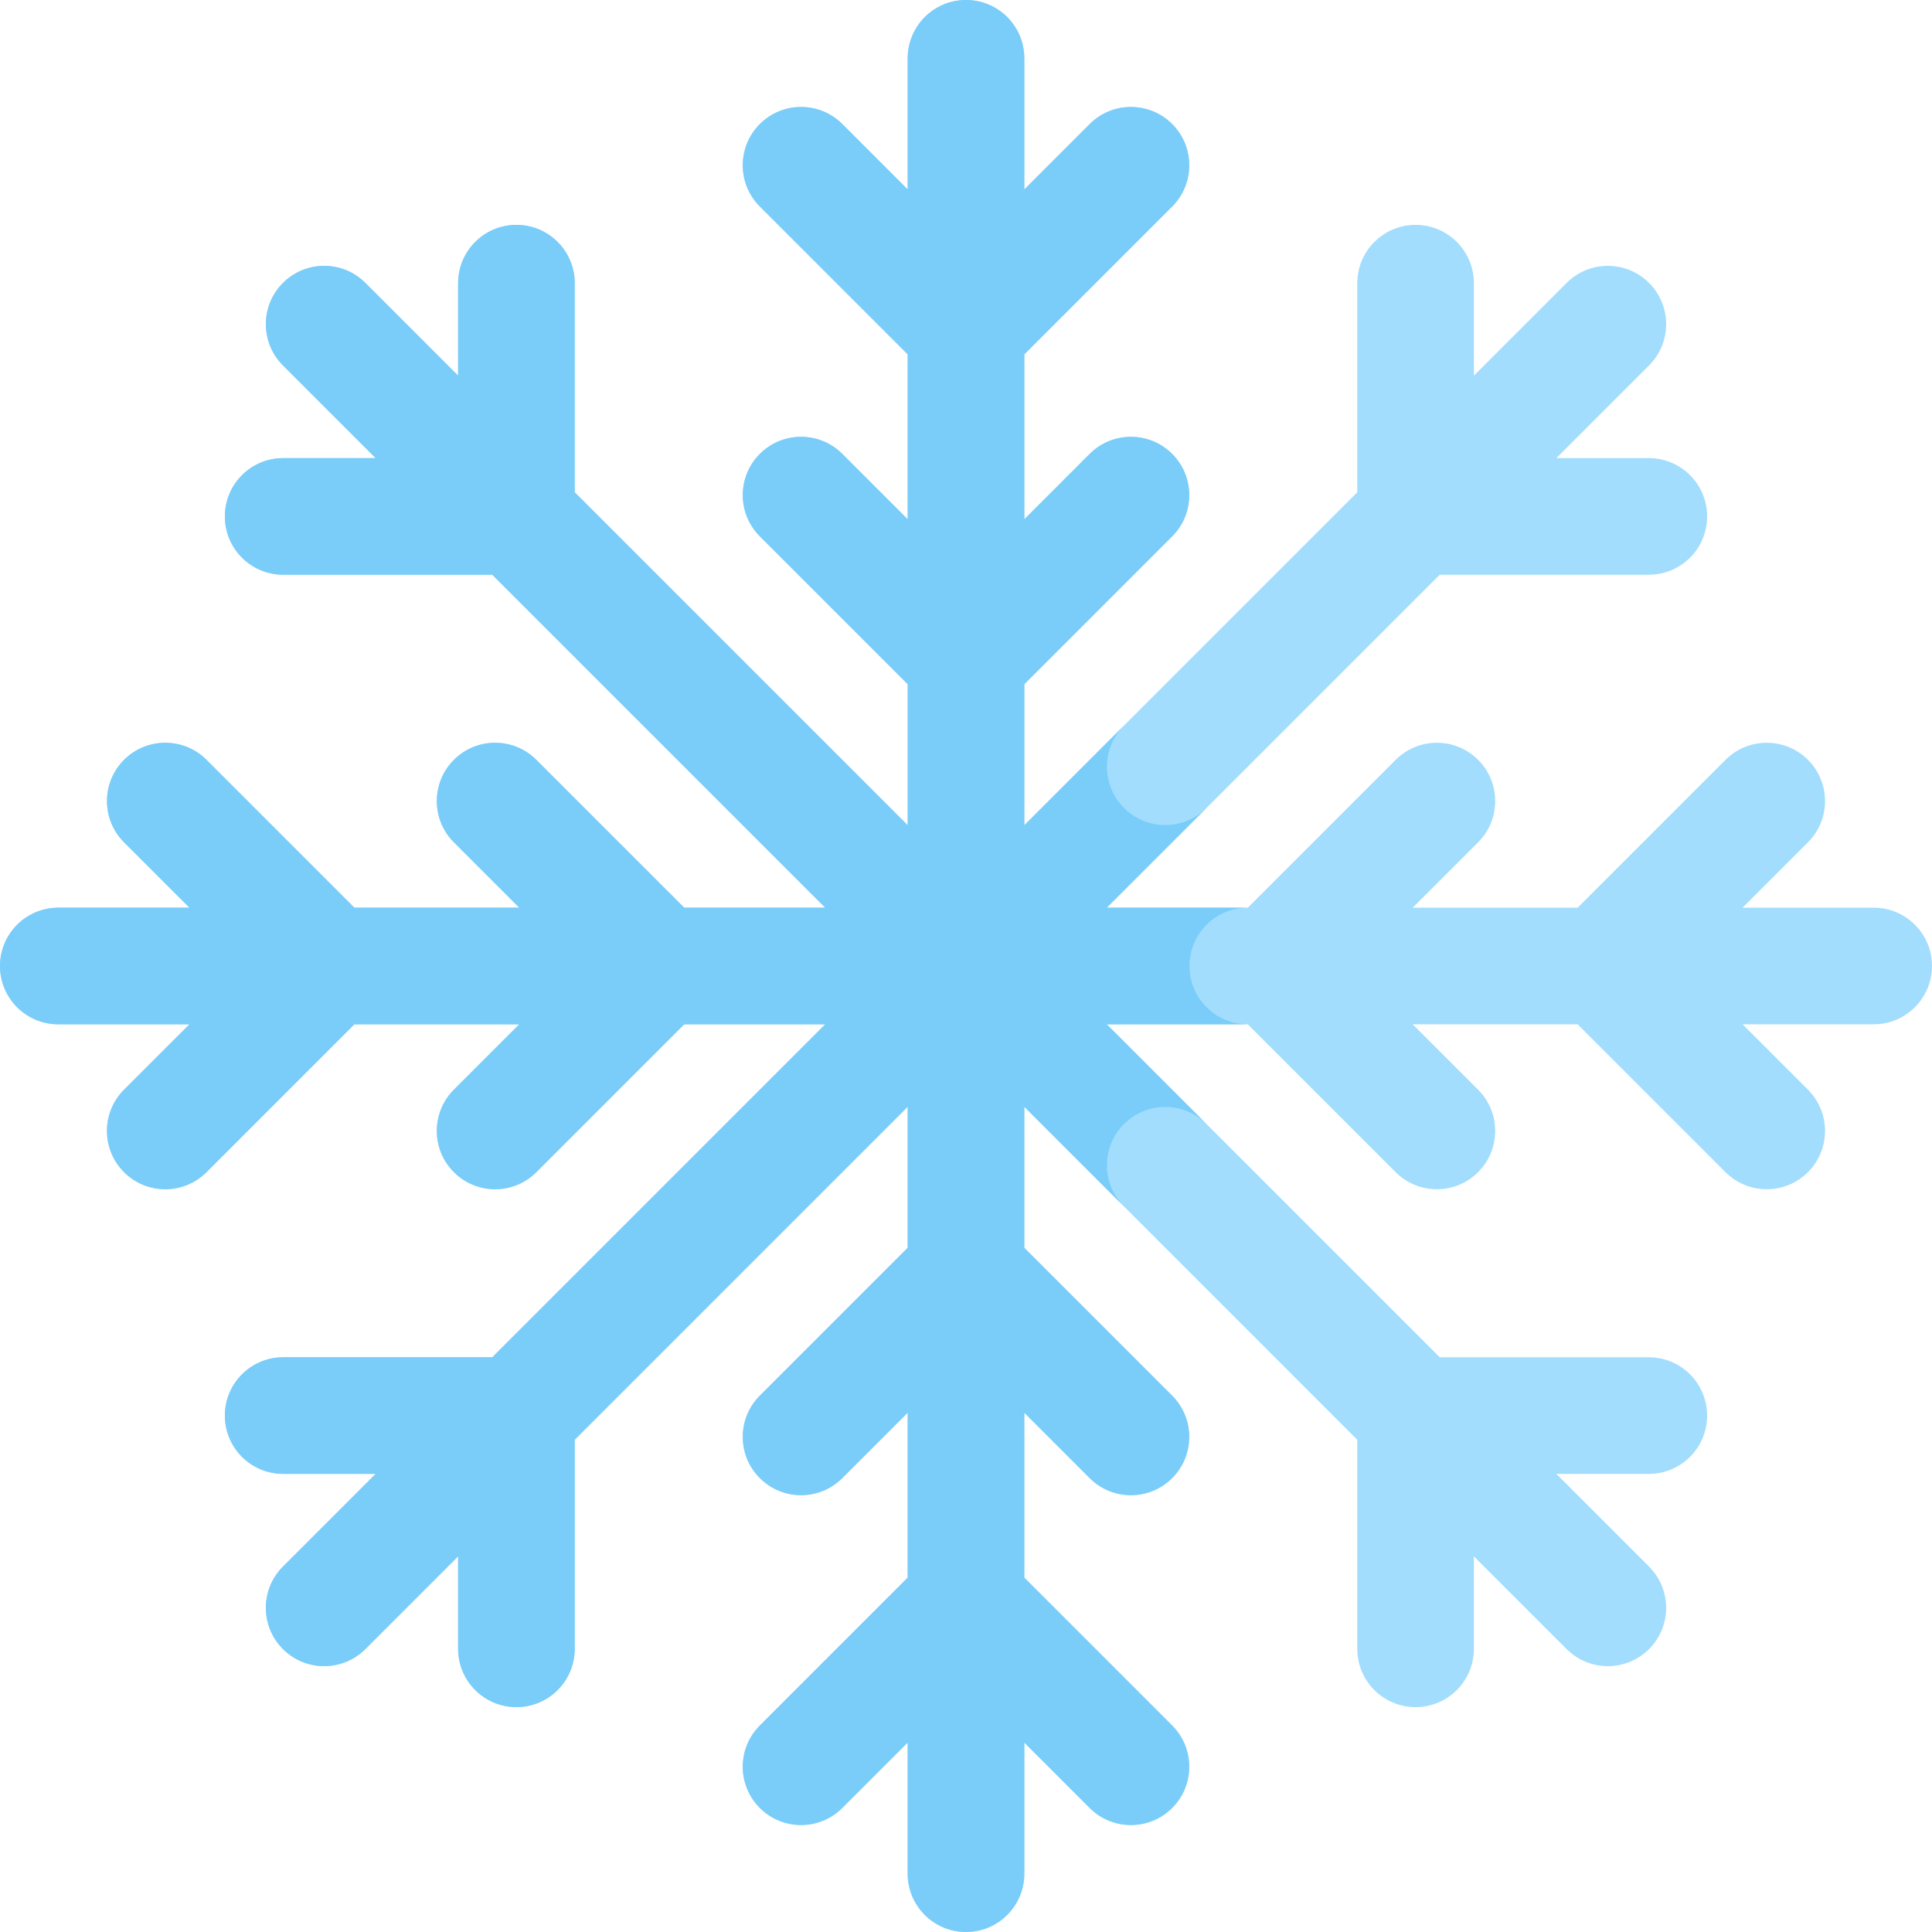 <svg xmlns="http://www.w3.org/2000/svg" viewBox="0 0 512 512">
  <path d="M496.547 240.547H461.8l17.328-17.327c6.035-6.035 6.035-15.819 0-21.853-6.035-6.035-15.819-6.035-21.853 0l-39.181 39.181h-43.707l17.327-17.327c6.035-6.035 6.035-15.819 0-21.853-6.035-6.035-15.819-6.035-21.853 0l-39.181 39.181h-37.373l88.238-88.238h55.41c8.534 0 15.453-6.918 15.453-15.453 0-8.534-6.918-15.453-15.453-15.453H412.45l24.57-24.57c6.035-6.035 6.035-15.819 0-21.853-6.035-6.035-15.819-6.035-21.853 0l-24.57 24.57V75.046c0-8.534-6.918-15.453-15.453-15.453-8.534 0-15.453 6.918-15.453 15.453v55.41l-88.238 88.238v-37.373l6.401-6.401 32.78-32.78c6.035-6.035 6.035-15.819 0-21.853-6.035-6.035-15.819-6.035-21.853 0l-17.327 17.327V93.907l6.401-6.401 32.78-32.78c6.035-6.035 6.035-15.819 0-21.853-6.035-6.035-15.819-6.035-21.853 0L271.453 50.2V15.453C271.453 6.918 264.534 0 256 0c-8.534 0-15.453 6.918-15.453 15.453V50.2L223.22 32.872c-6.035-6.035-15.819-6.035-21.853 0-6.035 6.035-6.035 15.819 0 21.853l32.78 32.78 6.401 6.401v43.707l-17.327-17.327c-6.035-6.035-15.819-6.035-21.853 0-6.035 6.035-6.035 15.819 0 21.853l32.78 32.78 6.401 6.401v37.373l-88.238-88.238V75.046c0-8.534-6.918-15.453-15.453-15.453-8.534 0-15.453 6.918-15.453 15.453v24.505l-24.57-24.57c-6.035-6.035-15.819-6.035-21.853 0-6.035 6.035-6.035 15.819 0 21.853l24.57 24.57H75.046c-8.534 0-15.453 6.918-15.453 15.453 0 8.534 6.918 15.453 15.453 15.453h55.41l88.238 88.238h-37.373l-39.181-39.181c-6.035-6.035-15.819-6.035-21.853 0-6.035 6.035-6.035 15.819 0 21.853l17.327 17.327H93.907l-39.181-39.181c-6.035-6.035-15.819-6.035-21.853 0-6.035 6.035-6.035 15.819 0 21.853L50.2 240.547H15.453C6.918 240.547 0 247.466 0 256c0 8.534 6.918 15.453 15.453 15.453H50.2L32.872 288.78c-6.035 6.035-6.035 15.819 0 21.853 6.035 6.035 15.819 6.035 21.853 0l39.181-39.181h43.707l-17.327 17.327c-6.035 6.035-6.035 15.819 0 21.853 6.035 6.035 15.819 6.035 21.853 0l32.78-32.78 6.401-6.401h37.373l-88.238 88.238H75.046c-8.534 0-15.453 6.918-15.453 15.453 0 8.534 6.918 15.453 15.453 15.453h24.505l-24.57 24.57c-6.035 6.035-6.035 15.819 0 21.853 6.035 6.035 15.819 6.035 21.853 0l24.57-24.57v24.505c0 8.534 6.918 15.453 15.453 15.453 8.534 0 15.453-6.918 15.453-15.453v-55.41l88.238-88.238v37.373l-6.401 6.401-32.78 32.78c-6.035 6.035-6.035 15.819 0 21.853 6.035 6.035 15.819 6.035 21.853 0l17.327-17.327v43.707l-6.401 6.401-32.78 32.78c-6.035 6.035-6.035 15.819 0 21.853 6.035 6.035 15.819 6.035 21.853 0l17.327-17.327v34.747c0 8.534 6.918 15.453 15.453 15.453 8.534 0 15.453-6.918 15.453-15.453V461.8l17.327 17.327c6.035 6.035 15.819 6.035 21.853 0 6.035-6.035 6.035-15.819 0-21.853l-32.78-32.78-6.401-6.401v-43.707l17.327 17.327c6.035 6.035 15.819 6.035 21.853 0 6.035-6.035 6.035-15.819 0-21.853l-32.78-32.78-6.401-6.401v-37.373l88.238 88.238v55.41c0 8.534 6.918 15.453 15.453 15.453 8.534 0 15.453-6.918 15.453-15.453v-24.505l24.57 24.57c6.035 6.035 15.819 6.035 21.853 0 6.035-6.035 6.035-15.819 0-21.853l-24.57-24.57h24.505c8.534 0 15.453-6.918 15.453-15.453 0-8.534-6.918-15.453-15.453-15.453h-55.41l-88.238-88.238h37.373l6.401 6.401 32.78 32.78c6.035 6.035 15.819 6.035 21.853 0 6.035-6.035 6.035-15.819 0-21.853l-17.327-17.327h43.707l39.181 39.181c6.035 6.035 15.819 6.035 21.853 0 6.035-6.035 6.035-15.819 0-21.853L461.8 271.453h34.747c8.534 0 15.453-6.918 15.453-15.453 0-8.534-6.918-15.453-15.453-15.453z" fill="#a2ddfd"/>
  <path d="M330.679 271.453c-8.534 0-15.453-6.918-15.453-15.453 0-8.534 6.918-15.453 15.453-15.453h-37.373l26.427-26.427c-6.035 6.035-15.819 6.034-21.853 0-6.034-6.034-6.035-15.818 0-21.853l-26.426 26.426V181.32l6.401-6.401 32.78-32.78c6.035-6.035 6.035-15.819 0-21.853-6.035-6.035-15.819-6.035-21.853 0l-17.327 17.327V93.907l6.401-6.401 32.78-32.78c6.035-6.035 6.035-15.819 0-21.853-6.035-6.035-15.819-6.035-21.853 0L271.453 50.2V15.453C271.453 6.918 264.534 0 256 0s-15.453 6.918-15.453 15.453V50.2L223.22 32.872c-6.035-6.035-15.819-6.035-21.853 0-6.035 6.035-6.035 15.819 0 21.853l32.78 32.78 6.401 6.401v43.707l-17.327-17.327c-6.035-6.035-15.819-6.035-21.853 0-6.035 6.035-6.035 15.819 0 21.853l32.78 32.78 6.401 6.401v37.373l-88.238-88.238V75.046c0-8.534-6.918-15.453-15.453-15.453s-15.453 6.918-15.453 15.453v24.505l-24.57-24.57c-6.035-6.035-15.819-6.035-21.853 0-6.035 6.035-6.035 15.819 0 21.853l24.57 24.57H75.046c-8.534 0-15.453 6.918-15.453 15.453 0 8.534 6.918 15.453 15.453 15.453h55.41l88.238 88.238h-37.373l-39.181-39.181c-6.035-6.035-15.819-6.035-21.853 0-6.035 6.035-6.035 15.819 0 21.853l17.327 17.328H93.907l-39.181-39.181c-6.035-6.035-15.819-6.035-21.853 0-6.035 6.035-6.035 15.819 0 21.853L50.2 240.547H15.453C6.918 240.547 0 247.466 0 256s6.918 15.453 15.453 15.453H50.2L32.872 288.78c-6.035 6.035-6.035 15.819 0 21.853 6.035 6.035 15.819 6.035 21.853 0l39.181-39.181h43.707l-17.327 17.327c-6.035 6.035-6.035 15.819 0 21.853 6.035 6.035 15.819 6.035 21.853 0l32.78-32.78 6.401-6.401h37.373l-88.238 88.238H75.046c-8.534 0-15.453 6.918-15.453 15.453 0 8.534 6.918 15.453 15.453 15.453h24.505l-24.57 24.57c-6.035 6.035-6.035 15.819 0 21.853 6.035 6.035 15.819 6.035 21.853 0l24.57-24.57v24.505c0 8.534 6.918 15.453 15.453 15.453s15.453-6.918 15.453-15.453v-55.41l88.238-88.238v37.373l-6.401 6.401-32.78 32.78c-6.035 6.035-6.035 15.819 0 21.853 6.035 6.035 15.819 6.035 21.853 0l17.327-17.327v43.707l-6.401 6.401-32.78 32.78c-6.035 6.035-6.035 15.819 0 21.853 6.035 6.035 15.819 6.035 21.853 0l17.327-17.327v34.747c0 8.534 6.918 15.453 15.453 15.453s15.453-6.919 15.453-15.453V461.8l17.327 17.327c6.035 6.035 15.819 6.035 21.853 0 6.035-6.035 6.035-15.819 0-21.853l-32.78-32.78-6.401-6.401v-43.707l17.327 17.327c6.035 6.035 15.819 6.035 21.853 0 6.035-6.035 6.035-15.819 0-21.853l-32.78-32.78-6.401-6.401v-37.373l26.427 26.427c-6.035-6.035-6.035-15.819 0-21.853 6.034-6.034 15.818-6.035 21.852-.001l-26.426-26.426z" fill="#7acdf9"/>
</svg>